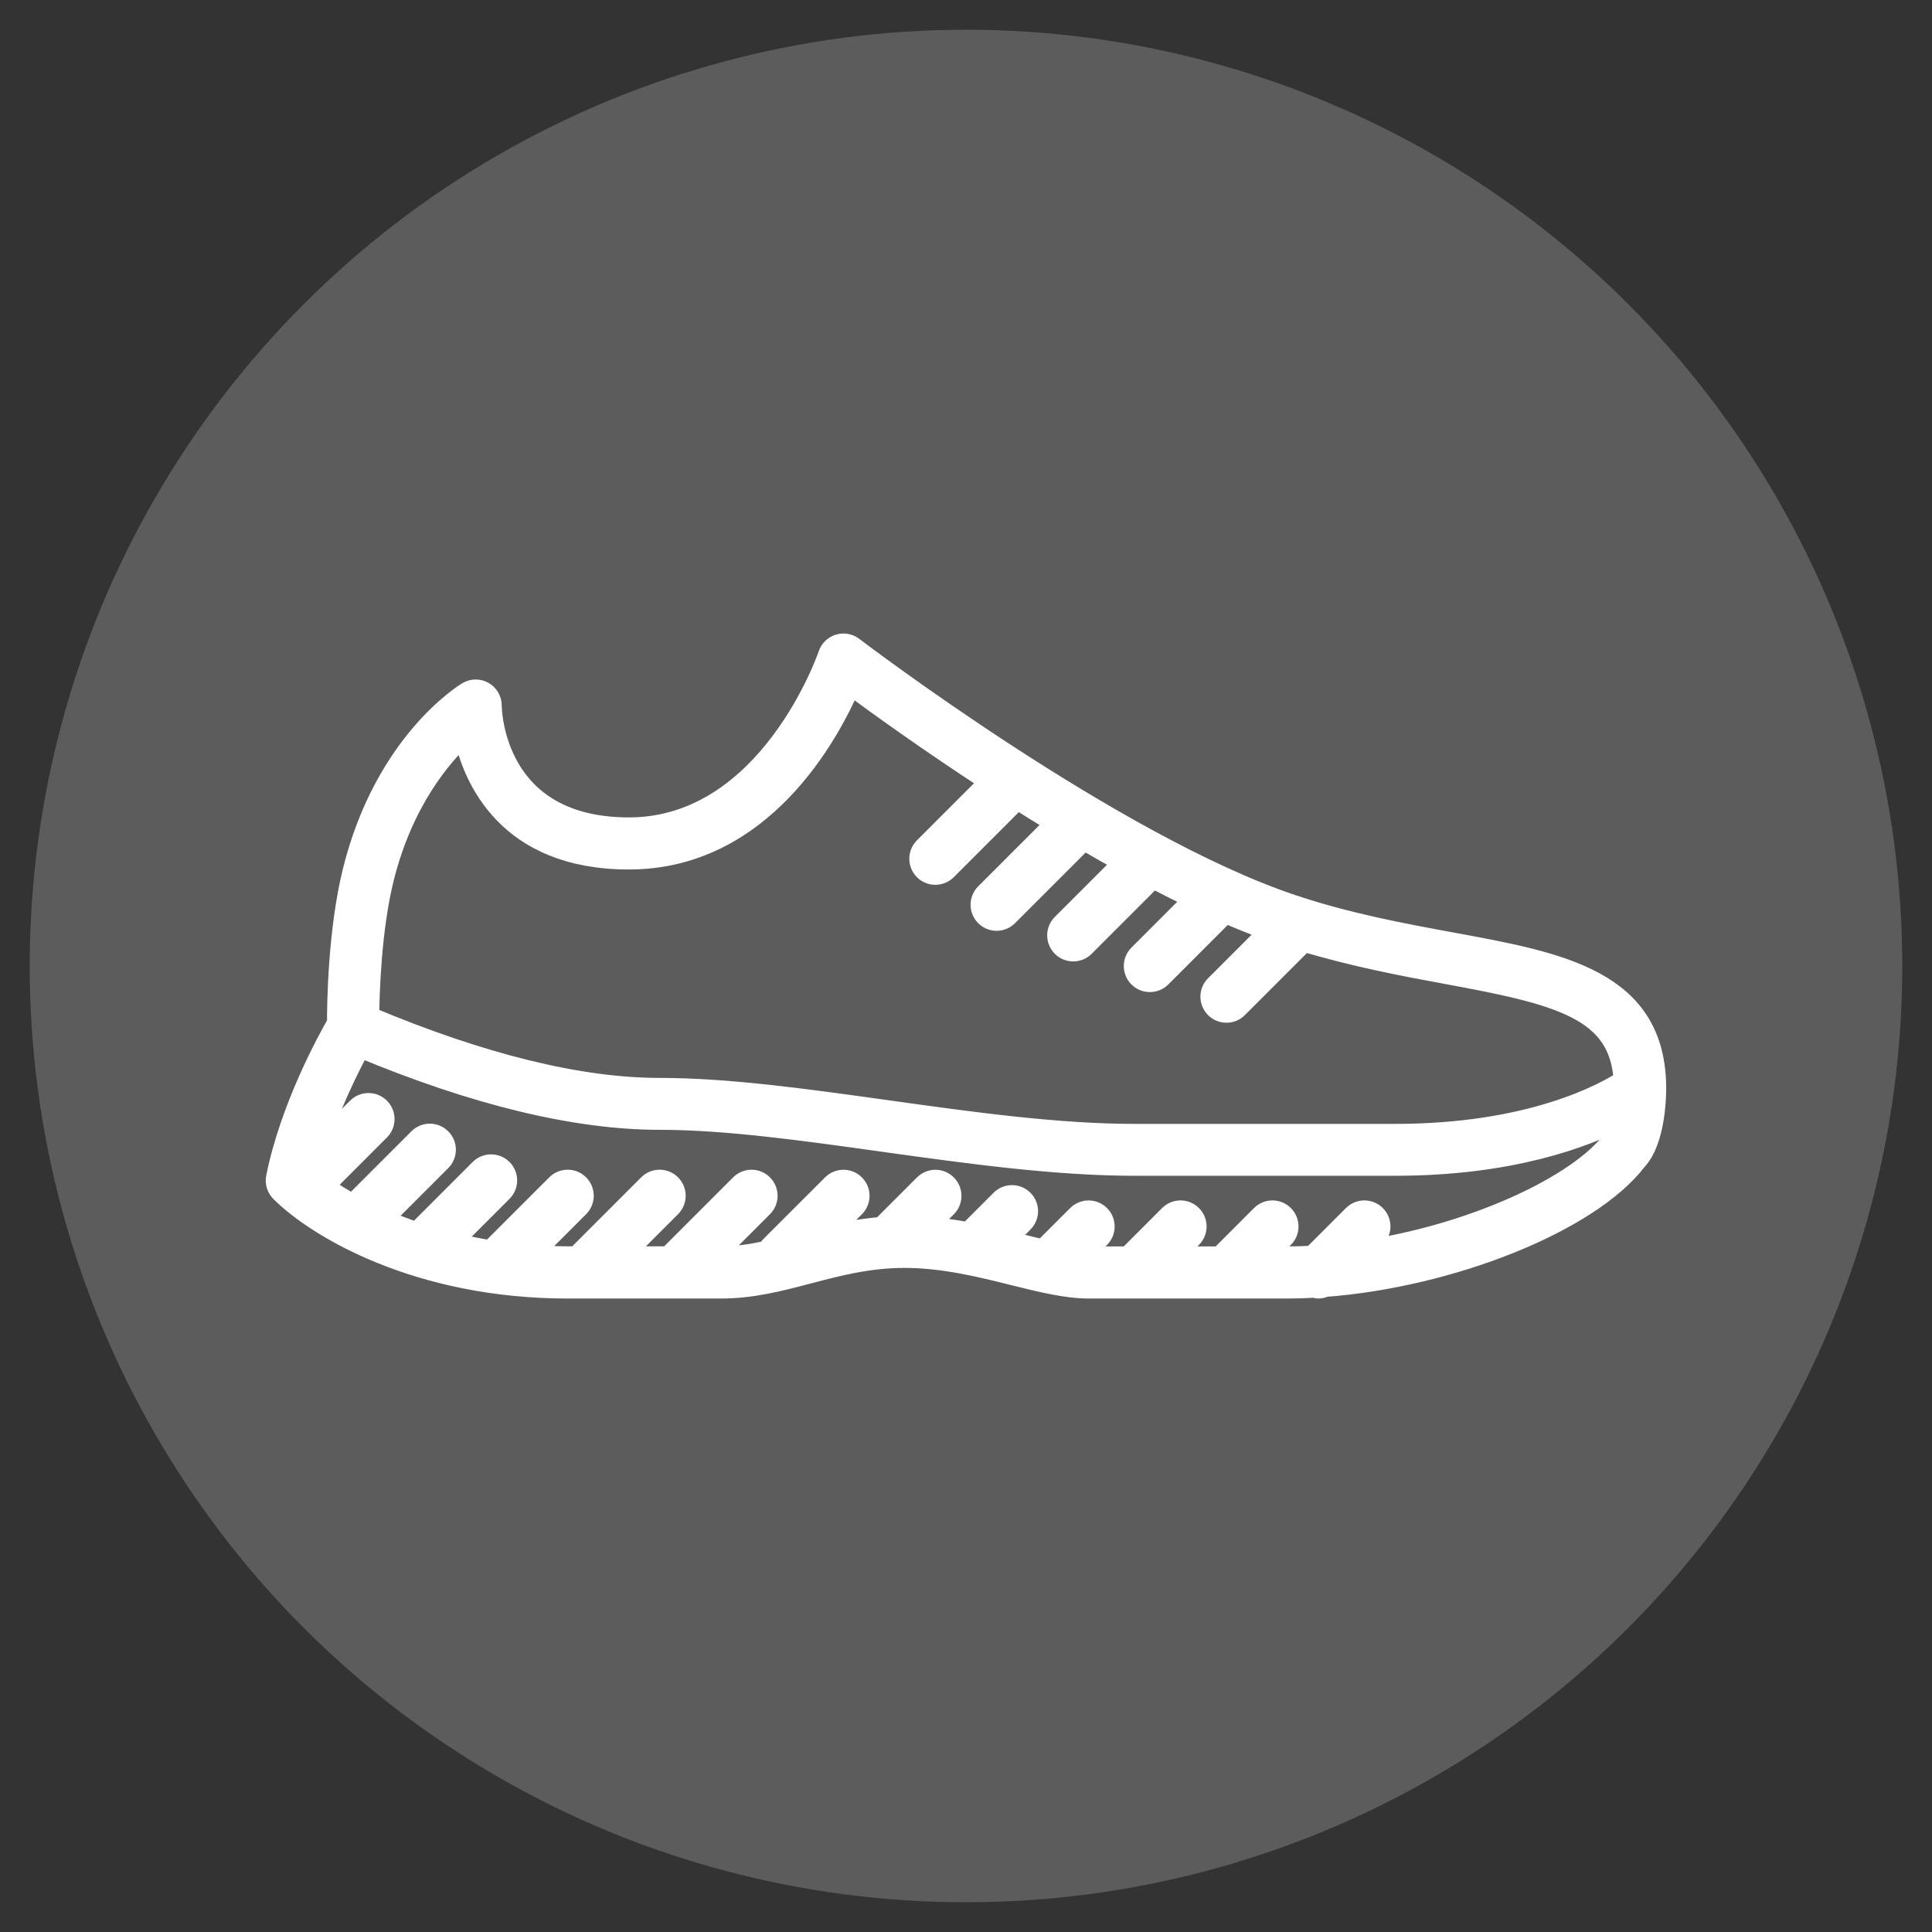 <?xml version="1.0" encoding="utf-8"?>
<!-- Generator: Adobe Illustrator 16.0.0, SVG Export Plug-In . SVG Version: 6.00 Build 0)  -->
<!DOCTYPE svg PUBLIC "-//W3C//DTD SVG 1.1//EN" "http://www.w3.org/Graphics/SVG/1.1/DTD/svg11.dtd">
<svg version="1.1" id="Calque_1" xmlns="http://www.w3.org/2000/svg" xmlns:xlink="http://www.w3.org/1999/xlink" x="0px" y="0px"
	 width="90px" height="90px" viewBox="0 0 90 90" enable-background="new 0 0 90 90" xml:space="preserve">
<rect x="0" y="0" width="90" height="90" fill="#333333" stroke="none"/>
<circle opacity="0.2" fill="#FFFFFF" cx="45" cy="45" r="43.615"/>
<path fill="#FFFFFF" stroke="#FFFFFF" stroke-miterlimit="10" d="M67.639,43.935c-2.263-0.416-4.827-0.887-7.424-1.753
	c-8.351-2.783-20.371-11.933-20.49-12.024c-0.184-0.139-0.423-0.183-0.644-0.115c-0.221,0.068-0.395,0.238-0.468,0.457
	c-0.027,0.081-2.769,8.078-9.316,8.078c-6.317,0-6.422-5.479-6.424-5.71c0-0.258-0.138-0.495-0.362-0.622
	c-0.223-0.127-0.498-0.123-0.719,0.01c-0.155,0.093-3.839,2.361-5.322,8.291c-0.699,2.796-0.738,6.259-0.736,7.119
	c-0.443,0.769-2.191,3.942-2.84,7.188c-0.047,0.234,0.026,0.477,0.195,0.645c1.669,1.668,6.358,4.491,13.353,4.491h7.137
	c1.459,0,2.736-0.335,4.087-0.691c1.376-0.362,2.801-0.735,4.478-0.735c1.802,0,3.539,0.432,5.071,0.814
	c1.265,0.315,2.458,0.612,3.494,0.612h9.279c0.409,0,0.823-0.014,1.241-0.037c0.062,0.018,0.124,0.037,0.187,0.037
	c0.104,0,0.205-0.029,0.301-0.074c5.854-0.441,12.312-2.996,14.518-5.886c0.839-0.899,0.883-2.918,0.883-3.319
	C77.119,45.676,72.725,44.869,67.639,43.935z M21.621,34.205c0.447,2.067,2.037,5.799,7.677,5.799c6.203,0,9.324-5.837,10.315-8.145
	c1.175,0.873,3.591,2.624,6.548,4.547l-3.093,3.093c-0.279,0.279-0.279,0.73,0,1.01c0.139,0.139,0.322,0.209,0.504,0.209
	c0.183,0,0.366-0.07,0.505-0.209l3.312-3.312c0.598,0.379,1.213,0.76,1.838,1.139l-3.305,3.306c-0.279,0.279-0.279,0.731,0,1.009
	c0.14,0.139,0.322,0.21,0.505,0.21s0.366-0.071,0.504-0.21l3.562-3.562c0.626,0.368,1.261,0.729,1.898,1.08l-2.9,2.899
	c-0.279,0.279-0.279,0.731,0,1.009c0.139,0.141,0.322,0.21,0.504,0.21c0.184,0,0.366-0.069,0.505-0.209l3.205-3.205
	c0.665,0.348,1.328,0.68,1.986,0.991l-2.631,2.633c-0.279,0.279-0.279,0.729,0,1.01c0.14,0.139,0.323,0.208,0.505,0.208
	c0.183,0,0.366-0.069,0.505-0.208l2.855-2.856c0.051-0.05,0.082-0.11,0.114-0.173c0.738,0.324,1.464,0.613,2.171,0.866l-2.581,2.581
	c-0.279,0.278-0.279,0.729,0,1.009c0.14,0.14,0.322,0.209,0.505,0.209s0.366-0.069,0.504-0.209l2.855-2.855
	c0.08-0.079,0.13-0.173,0.164-0.271c2.374,0.717,4.671,1.156,6.723,1.533c5.274,0.968,8.104,1.656,8.292,5.012
	c-0.95,0.615-4.368,2.502-10.688,2.502H52.852c-3.614,0-7.641-0.562-11.535-1.107c-3.812-0.531-7.414-1.035-10.591-1.035
	c-3.746,0-8.311-1.127-13.561-3.333c0.012-1.131,0.099-4.115,0.691-6.485C18.75,37.318,20.535,35.21,21.621,34.205z M75.188,53.061
	c-0.024,0.023-0.046,0.05-0.067,0.077c-1.578,2.103-6.504,4.409-11.722,5.164l0.664-0.663c0.279-0.28,0.279-0.731,0-1.01
	c-0.279-0.279-0.731-0.279-1.009,0l-1.9,1.899c-0.389,0.023-0.778,0.034-1.165,0.034h-1.132l0.923-0.924
	c0.279-0.278,0.279-0.73,0-1.009c-0.279-0.279-0.73-0.279-1.009,0l-1.932,1.933h-2.264l0.923-0.924c0.28-0.278,0.28-0.73,0-1.009
	c-0.279-0.279-0.729-0.279-1.009,0l-1.932,1.933h-1.847c-0.123,0-0.259-0.018-0.391-0.027l0.896-0.896
	c0.279-0.278,0.279-0.73,0-1.009c-0.279-0.279-0.73-0.279-1.009,0l-1.428,1.427c-0.057,0.059-0.096,0.127-0.13,0.196
	c-0.347-0.08-0.706-0.166-1.086-0.262c-0.256-0.063-0.521-0.129-0.788-0.194l0.873-0.872c0.28-0.279,0.28-0.73,0-1.008
	c-0.279-0.28-0.729-0.28-1.009,0l-1.427,1.427c-0.03,0.029-0.043,0.066-0.066,0.099c-0.653-0.124-1.33-0.219-2.028-0.27l0.962-0.961
	c0.279-0.28,0.279-0.73,0-1.01s-0.73-0.279-1.009,0l-1.986,1.986c-0.979,0.08-1.875,0.253-2.723,0.459l1.436-1.436
	c0.279-0.28,0.279-0.73,0-1.01c-0.279-0.279-0.731-0.279-1.01,0l-2.855,2.854c-0.069,0.069-0.119,0.149-0.155,0.234
	c-0.724,0.156-1.445,0.271-2.196,0.271h-0.418l2.35-2.351c0.28-0.28,0.28-0.73,0-1.01c-0.279-0.279-0.729-0.279-1.008,0l-3.36,3.36
	h-2.264l2.351-2.351c0.279-0.28,0.279-0.73,0-1.01c-0.279-0.279-0.73-0.279-1.01,0l-3.359,3.36h-0.418
	c-0.612,0-1.199-0.029-1.773-0.073l2.277-2.277c0.279-0.28,0.279-0.73,0-1.01c-0.279-0.279-0.73-0.279-1.009,0l-2.855,2.854
	c-0.069,0.07-0.12,0.149-0.155,0.235c-0.684-0.105-1.334-0.238-1.95-0.393l2.401-2.401c0.28-0.279,0.28-0.73,0-1.01
	c-0.279-0.278-0.73-0.278-1.009,0l-2.855,2.855c-0.033,0.032-0.049,0.073-0.074,0.11c-0.596-0.199-1.148-0.416-1.659-0.643
	l2.742-2.742c0.279-0.278,0.279-0.729,0-1.009c-0.28-0.279-0.73-0.279-1.009,0l-2.855,2.856c-0.077,0.075-0.128,0.168-0.163,0.265
	c-0.566-0.31-1.053-0.619-1.457-0.91l2.627-2.629c0.28-0.278,0.28-0.73,0-1.009c-0.279-0.279-0.729-0.279-1.009,0l-1.97,1.97
	c0.629-2.062,1.585-3.95,2.07-4.843c5.368,2.241,10.064,3.377,13.966,3.377c3.078,0,6.632,0.496,10.395,1.022
	c3.942,0.549,8.02,1.119,11.732,1.119h12.133c5.417,0,8.864-1.32,10.575-2.215C75.475,52.511,75.35,52.897,75.188,53.061z"/>
</svg>
